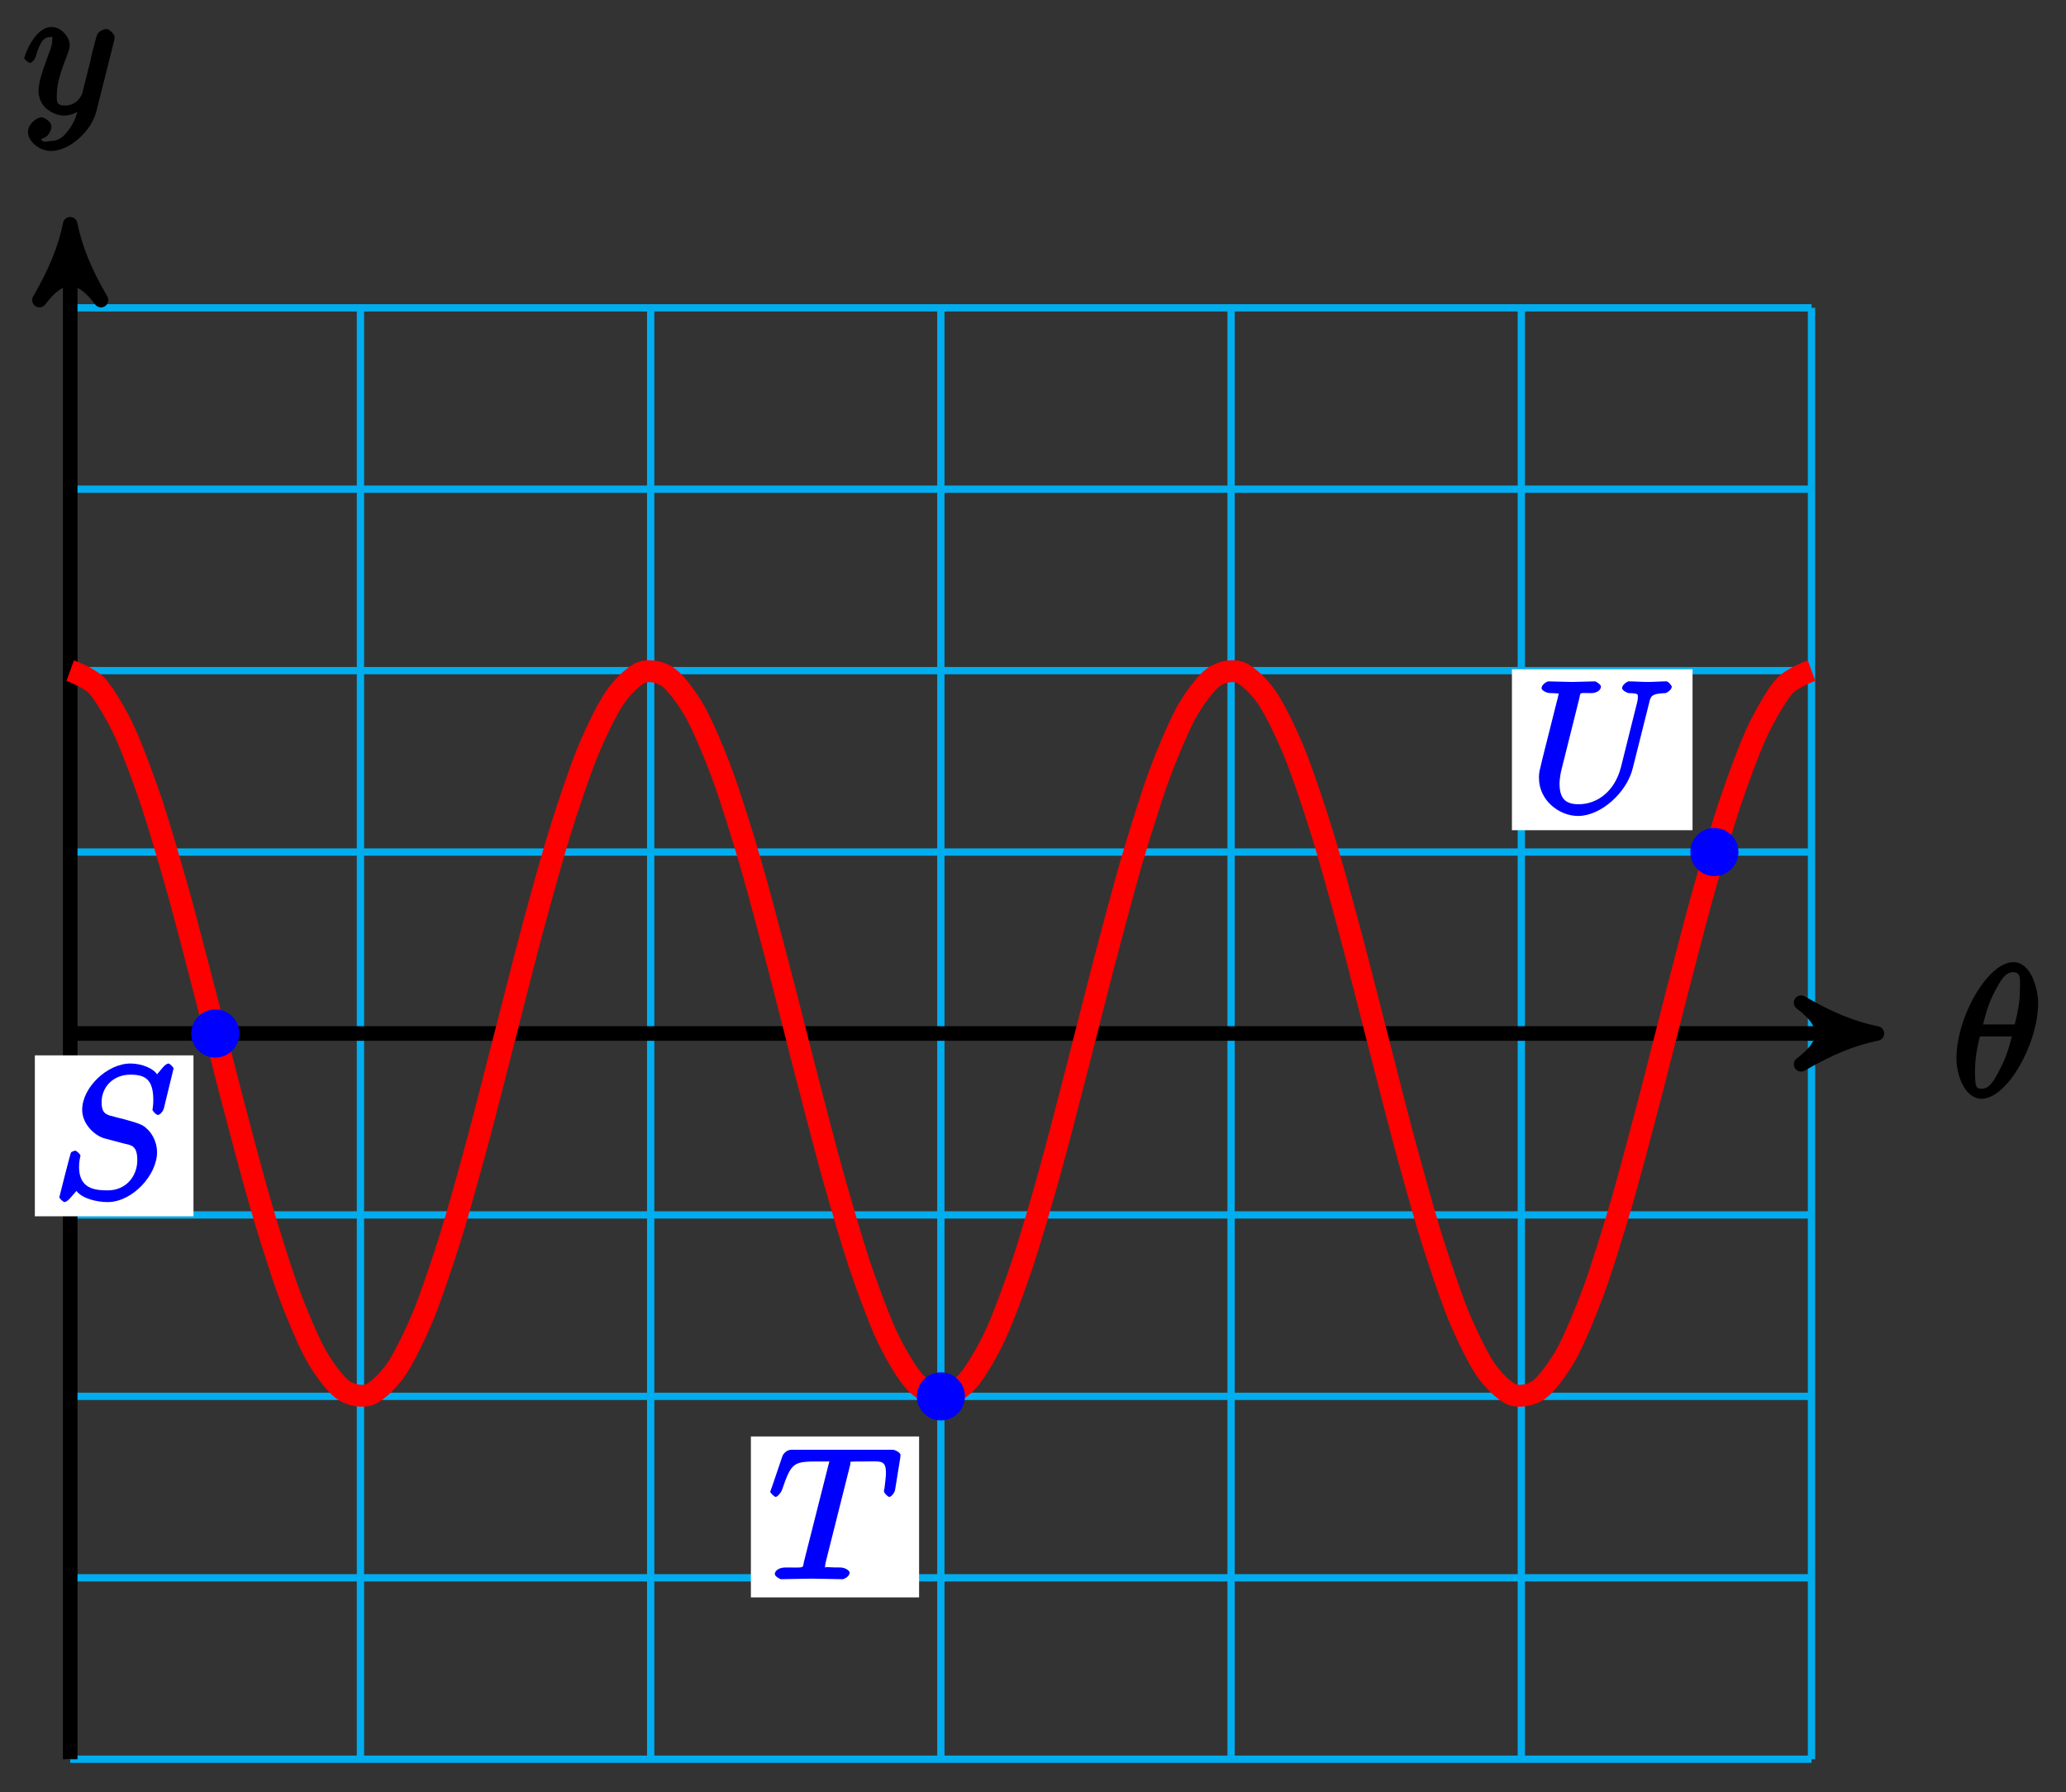 <?xml version="1.0" encoding="UTF-8"?>
<svg xmlns="http://www.w3.org/2000/svg" xmlns:xlink="http://www.w3.org/1999/xlink" width="113pt" height="98pt" viewBox="0 0 113 98" version="1.1">
<rect x="0" y="0" width="113" height="98" fill="#333333" stroke="none"/>
<defs>
<g>
<symbol overflow="visible" id="glyph0-0">
<path style="stroke:none;" d=""/>
</symbol>
<symbol overflow="visible" id="glyph0-1">
<path style="stroke:none;" d="M 4.703 -5.141 C 4.703 -5.797 4.359 -7.359 3.344 -7.359 C 1.953 -7.359 0.234 -4.375 0.234 -2.094 C 0.234 -1.156 0.703 0.109 1.609 0.109 C 3.016 0.109 4.703 -2.906 4.703 -5.141 Z M 1.641 -3.781 C 1.812 -4.422 1.969 -5.109 2.359 -5.812 C 2.625 -6.297 2.875 -6.812 3.328 -6.812 C 3.812 -6.812 3.703 -6.328 3.703 -5.766 C 3.703 -5.281 3.625 -4.766 3.422 -3.953 L 1.688 -3.953 Z M 3.297 -3.453 C 3.188 -3 3.016 -2.266 2.641 -1.562 C 2.297 -0.875 2.047 -0.438 1.609 -0.438 C 1.281 -0.438 1.25 -0.562 1.25 -1.484 C 1.25 -1.906 1.312 -2.484 1.516 -3.297 L 3.25 -3.297 Z M 3.297 -3.453 "/>
</symbol>
<symbol overflow="visible" id="glyph0-2">
<path style="stroke:none;" d="M 5.016 -3.953 C 5.047 -4.094 5.047 -4.109 5.047 -4.188 C 5.047 -4.359 4.75 -4.625 4.594 -4.625 C 4.5 -4.625 4.203 -4.516 4.109 -4.344 C 4.047 -4.203 3.969 -3.891 3.922 -3.703 C 3.859 -3.453 3.781 -3.188 3.734 -2.906 L 3.281 -1.109 C 3.234 -0.969 2.984 -0.438 2.328 -0.438 C 1.828 -0.438 1.891 -0.703 1.891 -1.078 C 1.891 -1.531 2.047 -2.156 2.391 -3.031 C 2.547 -3.438 2.594 -3.547 2.594 -3.75 C 2.594 -4.203 2.109 -4.734 1.609 -4.734 C 0.656 -4.734 0.109 -3.125 0.109 -3.031 C 0.109 -2.938 0.391 -2.766 0.406 -2.766 C 0.516 -2.766 0.688 -2.953 0.734 -3.109 C 1 -4.047 1.234 -4.188 1.578 -4.188 C 1.656 -4.188 1.641 -4.344 1.641 -4.031 C 1.641 -3.781 1.547 -3.516 1.469 -3.328 C 1.078 -2.266 0.891 -1.703 0.891 -1.234 C 0.891 -0.344 1.703 0.109 2.297 0.109 C 2.688 0.109 3.141 -0.109 3.422 -0.391 L 3.125 -0.5 C 2.984 0.016 2.922 0.391 2.516 0.922 C 2.266 1.25 2.016 1.5 1.562 1.5 C 1.422 1.5 1.141 1.641 1.031 1.406 C 0.953 1.406 1.203 1.359 1.344 1.234 C 1.453 1.141 1.594 0.906 1.594 0.719 C 1.594 0.406 1.156 0.203 1.062 0.203 C 0.828 0.203 0.312 0.531 0.312 1.016 C 0.312 1.516 0.938 2.047 1.562 2.047 C 2.578 2.047 3.781 0.984 4.062 -0.156 Z M 5.016 -3.953 "/>
</symbol>
<symbol overflow="visible" id="glyph0-3">
<path style="stroke:none;" d="M 6.594 -7.094 C 6.594 -7.125 6.406 -7.359 6.312 -7.359 C 6.266 -7.359 6.125 -7.297 6.016 -7.156 L 5.688 -6.766 C 5.516 -7.062 4.891 -7.359 4.234 -7.359 C 2.969 -7.359 1.594 -6.047 1.594 -4.828 C 1.594 -4.031 2.297 -3.406 2.812 -3.266 L 3.875 -2.984 C 4.25 -2.891 4.609 -2.906 4.609 -2.078 C 4.609 -1.188 3.984 -0.422 3 -0.422 C 2.359 -0.422 1.422 -0.469 1.422 -1.703 C 1.422 -1.938 1.469 -2.188 1.484 -2.25 C 1.5 -2.281 1.5 -2.297 1.5 -2.312 C 1.5 -2.406 1.266 -2.594 1.219 -2.594 C 1.172 -2.594 1.016 -2.531 0.984 -2.5 C 0.953 -2.469 0.344 -0.062 0.344 -0.047 C 0.344 0.016 0.562 0.219 0.625 0.219 C 0.672 0.219 0.812 0.156 0.922 0.016 L 1.281 -0.391 C 1.594 0.031 2.406 0.219 2.984 0.219 C 4.344 0.219 5.688 -1.266 5.688 -2.5 C 5.688 -3.188 5.297 -3.656 5.141 -3.781 C 4.922 -4.016 4.641 -4.109 3.766 -4.344 C 3.531 -4.391 3.188 -4.5 3.094 -4.516 C 2.828 -4.609 2.656 -4.719 2.656 -5.25 C 2.656 -6.062 3.281 -6.75 4.234 -6.75 C 5.047 -6.75 5.484 -6.484 5.484 -5.359 C 5.484 -5.047 5.438 -4.859 5.438 -4.812 C 5.438 -4.797 5.625 -4.547 5.734 -4.547 C 5.844 -4.547 6.016 -4.734 6.062 -4.906 Z M 6.594 -7.094 "/>
</symbol>
<symbol overflow="visible" id="glyph0-4">
<path style="stroke:none;" d="M 4.422 -6.203 C 4.5 -6.484 4.359 -6.391 4.484 -6.422 C 4.578 -6.438 4.906 -6.438 5.109 -6.438 C 6.125 -6.438 6.391 -6.562 6.391 -5.781 C 6.391 -5.625 6.344 -5.25 6.312 -4.984 C 6.297 -4.938 6.281 -4.828 6.281 -4.797 C 6.281 -4.734 6.484 -4.5 6.578 -4.5 C 6.688 -4.5 6.875 -4.75 6.891 -4.891 L 7.172 -6.625 C 7.172 -6.672 7.188 -6.766 7.188 -6.797 C 7.188 -6.906 6.922 -7.078 6.75 -7.078 L 1.219 -7.078 C 0.984 -7.078 0.781 -6.891 0.719 -6.703 L 0.141 -5 C 0.156 -5.047 0.062 -4.797 0.062 -4.781 C 0.062 -4.719 0.297 -4.5 0.359 -4.5 C 0.453 -4.5 0.641 -4.719 0.703 -4.875 C 1.234 -6.422 1.328 -6.438 2.797 -6.438 L 3.188 -6.438 C 3.469 -6.438 3.297 -6.562 3.297 -6.484 C 3.297 -6.422 3.266 -6.297 3.25 -6.266 L 1.906 -0.953 C 1.828 -0.578 1.969 -0.641 0.906 -0.641 C 0.547 -0.641 0.312 -0.469 0.312 -0.281 C 0.312 -0.156 0.594 0 0.656 0 C 0.922 0 1.203 -0.016 1.469 -0.016 C 1.75 -0.016 2.047 -0.031 2.328 -0.031 C 2.609 -0.031 2.875 -0.016 3.156 -0.016 C 3.438 -0.016 3.734 0 4.016 0 C 4.109 0 4.406 -0.156 4.406 -0.359 C 4.406 -0.469 4.156 -0.641 3.891 -0.641 C 3.656 -0.641 3.516 -0.641 3.266 -0.656 C 2.969 -0.688 3.062 -0.547 3.062 -0.703 C 3.062 -0.719 3.062 -0.766 3.094 -0.922 Z M 4.422 -6.203 "/>
</symbol>
<symbol overflow="visible" id="glyph0-5">
<path style="stroke:none;" d="M 6.5 -5.922 C 6.594 -6.328 6.609 -6.469 7.406 -6.5 C 7.453 -6.5 7.75 -6.672 7.75 -6.859 C 7.75 -6.875 7.578 -7.141 7.453 -7.141 C 7.125 -7.141 6.766 -7.109 6.438 -7.109 C 6.094 -7.109 5.719 -7.141 5.391 -7.141 C 5.328 -7.141 5.031 -6.969 5.031 -6.766 C 5.031 -6.656 5.312 -6.5 5.391 -6.5 C 5.969 -6.484 5.891 -6.438 5.891 -6.219 C 5.891 -6.188 5.875 -6.047 5.859 -6.016 L 4.969 -2.453 C 4.625 -1.109 3.656 -0.422 2.656 -0.422 C 1.984 -0.422 1.609 -0.688 1.609 -1.547 C 1.609 -1.562 1.609 -1.891 1.719 -2.328 L 2.688 -6.203 C 2.781 -6.562 2.625 -6.5 3.359 -6.5 C 3.625 -6.5 3.875 -6.656 3.875 -6.859 C 3.875 -6.969 3.594 -7.141 3.562 -7.141 C 3.281 -7.141 2.562 -7.109 2.281 -7.109 C 2 -7.109 1.281 -7.141 1 -7.141 C 0.922 -7.141 0.625 -6.969 0.625 -6.766 C 0.625 -6.656 0.891 -6.5 1.094 -6.5 C 1.109 -6.5 1.297 -6.5 1.469 -6.484 C 1.641 -6.453 1.562 -6.609 1.562 -6.484 C 1.562 -6.422 1.453 -6 1.391 -5.766 L 1.172 -4.891 C 1.078 -4.5 0.594 -2.625 0.562 -2.438 C 0.484 -2.156 0.484 -2 0.484 -1.859 C 0.484 -0.641 1.578 0.219 2.625 0.219 C 3.875 0.219 5.281 -1.062 5.609 -2.375 Z M 6.5 -5.922 "/>
</symbol>
</g>
</defs>
<g id="surface1">
<path style="fill:none;stroke-width:0.399;stroke-linecap:butt;stroke-linejoin:miter;stroke:rgb(0%,67.839%,93.729%);stroke-opacity:1;stroke-miterlimit:10;" d="M 0.001 -39.686 L 95.244 -39.686 M 0.001 -29.765 L 95.244 -29.765 M 0.001 -19.843 L 95.244 -19.843 M 0.001 -9.922 L 95.244 -9.922 M 0.001 -0 L 95.244 -0 M 0.001 9.921 L 95.244 9.921 M 0.001 19.842 L 95.244 19.842 M 0.001 29.764 L 95.244 29.764 M 0.001 39.681 L 95.244 39.681 M 0.001 -39.686 L 0.001 39.685 M 15.876 -39.686 L 15.876 39.685 M 31.75 -39.686 L 31.75 39.685 M 47.621 -39.686 L 47.621 39.685 M 63.495 -39.686 L 63.495 39.685 M 79.37 -39.686 L 79.37 39.685 M 95.241 -39.686 L 95.241 39.685 " transform="matrix(1,0,0,-1,3.839,56.515)"/>
<path style="fill:none;stroke-width:0.797;stroke-linecap:butt;stroke-linejoin:miter;stroke:rgb(0%,0%,0%);stroke-opacity:1;stroke-miterlimit:10;" d="M 0.001 -0 L 97.779 -0 " transform="matrix(1,0,0,-1,3.839,56.515)"/>
<path style="fill-rule:nonzero;fill:rgb(0%,0%,0%);fill-opacity:1;stroke-width:0.797;stroke-linecap:butt;stroke-linejoin:round;stroke:rgb(0%,0%,0%);stroke-opacity:1;stroke-miterlimit:10;" d="M 1.036 -0 C -0.257 0.257 -1.554 0.777 -3.109 1.683 C -1.554 0.519 -1.554 -0.52 -3.109 -1.684 C -1.554 -0.778 -0.257 -0.258 1.036 -0 Z M 1.036 -0 " transform="matrix(1,0,0,-1,101.62,56.515)"/>
<g style="fill:rgb(0%,0%,0%);fill-opacity:1;">
  <use xlink:href="#glyph0-1" x="106.774" y="59.974"/>
</g>
<path style="fill:none;stroke-width:0.797;stroke-linecap:butt;stroke-linejoin:miter;stroke:rgb(0%,0%,0%);stroke-opacity:1;stroke-miterlimit:10;" d="M 0.001 -39.686 L 0.001 43.212 " transform="matrix(1,0,0,-1,3.839,56.515)"/>
<path style="fill-rule:nonzero;fill:rgb(0%,0%,0%);fill-opacity:1;stroke-width:0.797;stroke-linecap:butt;stroke-linejoin:round;stroke:rgb(0%,0%,0%);stroke-opacity:1;stroke-miterlimit:10;" d="M 1.035 -0.001 C -0.258 0.261 -1.555 0.776 -3.109 1.682 C -1.555 0.518 -1.555 -0.517 -3.109 -1.685 C -1.555 -0.778 -0.258 -0.259 1.035 -0.001 Z M 1.035 -0.001 " transform="matrix(0,-1,-1,0,3.839,13.301)"/>
<g style="fill:rgb(0%,0%,0%);fill-opacity:1;">
  <use xlink:href="#glyph0-2" x="1.218" y="6.21"/>
</g>
<path style="fill:none;stroke-width:1.196;stroke-linecap:butt;stroke-linejoin:miter;stroke:rgb(100%,0%,0%);stroke-opacity:1;stroke-miterlimit:10;" d="M 0.001 19.842 C 0.001 19.842 1.075 19.452 1.489 18.987 C 1.9 18.522 2.564 17.385 2.978 16.499 C 3.388 15.612 4.052 13.823 4.466 12.589 C 4.876 11.351 5.54 9.069 5.954 7.593 C 6.364 6.116 7.028 3.535 7.442 1.945 C 7.853 0.355 8.517 -2.305 8.931 -3.871 C 9.341 -5.438 10.005 -7.945 10.419 -9.355 C 10.829 -10.762 11.493 -12.902 11.907 -14.031 C 12.317 -15.16 12.981 -16.746 13.395 -17.5 C 13.805 -18.253 14.469 -19.148 14.884 -19.46 C 15.294 -19.773 15.958 -19.902 16.372 -19.746 C 16.782 -19.589 17.446 -18.945 17.86 -18.332 C 18.27 -17.718 18.934 -16.351 19.348 -15.34 C 19.758 -14.324 20.422 -12.351 20.836 -11.023 C 21.247 -9.695 21.911 -7.289 22.325 -5.758 C 22.735 -4.231 23.399 -1.598 23.813 -0 C 24.223 1.597 24.887 4.23 25.301 5.761 C 25.711 7.288 26.375 9.694 26.789 11.022 C 27.2 12.354 27.864 14.323 28.278 15.339 C 28.688 16.35 29.352 17.721 29.766 18.331 C 30.176 18.944 30.84 19.588 31.254 19.745 C 31.664 19.905 32.328 19.772 32.738 19.46 C 33.153 19.151 33.817 18.253 34.227 17.499 C 34.641 16.745 35.305 15.163 35.715 14.03 C 36.129 12.901 36.793 10.765 37.203 9.355 C 37.617 7.944 38.281 5.437 38.691 3.87 C 39.105 2.304 39.77 -0.356 40.18 -1.946 C 40.594 -3.535 41.258 -6.117 41.668 -7.594 C 42.082 -9.07 42.746 -11.351 43.156 -12.586 C 43.57 -13.824 44.234 -15.609 44.644 -16.5 C 45.058 -17.386 45.722 -18.523 46.133 -18.988 C 46.547 -19.453 47.211 -19.843 47.621 -19.843 C 48.035 -19.843 48.699 -19.453 49.109 -18.988 C 49.523 -18.523 50.187 -17.386 50.597 -16.5 C 51.011 -15.609 51.675 -13.824 52.086 -12.586 C 52.5 -11.351 53.164 -9.07 53.574 -7.594 C 53.988 -6.117 54.652 -3.535 55.062 -1.946 C 55.476 -0.356 56.14 2.304 56.55 3.87 C 56.964 5.437 57.628 7.944 58.038 9.355 C 58.453 10.765 59.117 12.901 59.527 14.03 C 59.941 15.163 60.605 16.745 61.015 17.499 C 61.429 18.253 62.093 19.151 62.503 19.46 C 62.917 19.772 63.581 19.905 63.991 19.745 C 64.405 19.588 65.07 18.944 65.48 18.331 C 65.894 17.721 66.558 16.35 66.968 15.339 C 67.382 14.323 68.046 12.354 68.456 11.022 C 68.87 9.694 69.534 7.288 69.944 5.761 C 70.358 4.23 71.022 1.597 71.433 -0 C 71.847 -1.598 72.511 -4.231 72.921 -5.758 C 73.335 -7.289 73.999 -9.695 74.409 -11.023 C 74.823 -12.351 75.487 -14.324 75.897 -15.34 C 76.311 -16.351 76.972 -17.718 77.386 -18.332 C 77.8 -18.945 78.46 -19.589 78.874 -19.746 C 79.288 -19.902 79.948 -19.773 80.362 -19.46 C 80.776 -19.148 81.436 -18.253 81.85 -17.5 C 82.264 -16.746 82.924 -15.16 83.339 -14.031 C 83.753 -12.902 84.413 -10.762 84.827 -9.355 C 85.241 -7.945 85.901 -5.438 86.315 -3.871 C 86.729 -2.305 87.389 0.355 87.803 1.945 C 88.217 3.535 88.877 6.116 89.291 7.593 C 89.706 9.069 90.366 11.351 90.78 12.589 C 91.194 13.823 91.854 15.612 92.268 16.499 C 92.682 17.385 93.342 18.522 93.756 18.987 C 94.17 19.452 95.244 19.842 95.244 19.842 " transform="matrix(1,0,0,-1,3.839,56.515)"/>
<path style="fill-rule:nonzero;fill:rgb(0%,0%,100%);fill-opacity:1;stroke-width:0.399;stroke-linecap:butt;stroke-linejoin:miter;stroke:rgb(0%,0%,100%);stroke-opacity:1;stroke-miterlimit:10;" d="M 9.052 -0 C 9.052 0.617 8.552 1.117 7.938 1.117 C 7.321 1.117 6.821 0.617 6.821 -0 C 6.821 -0.618 7.321 -1.118 7.938 -1.118 C 8.552 -1.118 9.052 -0.618 9.052 -0 Z M 9.052 -0 " transform="matrix(1,0,0,-1,3.839,56.515)"/>
<path style=" stroke:none;fill-rule:nonzero;fill:rgb(100%,100%,100%);fill-opacity:1;" d="M 1.906 66.512 L 10.582 66.512 L 10.582 57.711 L 1.906 57.711 Z M 1.906 66.512 "/>
<g style="fill:rgb(0%,0%,100%);fill-opacity:1;">
  <use xlink:href="#glyph0-3" x="2.901" y="65.516"/>
</g>
<path style="fill-rule:nonzero;fill:rgb(0%,0%,100%);fill-opacity:1;stroke-width:0.399;stroke-linecap:butt;stroke-linejoin:miter;stroke:rgb(0%,0%,100%);stroke-opacity:1;stroke-miterlimit:10;" d="M 48.738 -19.843 C 48.738 -19.23 48.238 -18.73 47.625 -18.73 C 47.008 -18.73 46.508 -19.23 46.508 -19.843 C 46.508 -20.46 47.008 -20.96 47.625 -20.96 C 48.238 -20.96 48.738 -20.46 48.738 -19.843 Z M 48.738 -19.843 " transform="matrix(1,0,0,-1,3.839,56.515)"/>
<path style=" stroke:none;fill-rule:nonzero;fill:rgb(100%,100%,100%);fill-opacity:1;" d="M 41.07 87.352 L 50.27 87.352 L 50.27 78.551 L 41.07 78.551 Z M 41.07 87.352 "/>
<g style="fill:rgb(0%,0%,100%);fill-opacity:1;">
  <use xlink:href="#glyph0-4" x="42.066" y="86.357"/>
</g>
<path style="fill-rule:nonzero;fill:rgb(0%,0%,100%);fill-opacity:1;stroke-width:0.399;stroke-linecap:butt;stroke-linejoin:miter;stroke:rgb(0%,0%,100%);stroke-opacity:1;stroke-miterlimit:10;" d="M 91.045 9.921 C 91.045 10.538 90.545 11.038 89.928 11.038 C 89.315 11.038 88.815 10.538 88.815 9.921 C 88.815 9.308 89.315 8.808 89.928 8.808 C 90.545 8.808 91.045 9.308 91.045 9.921 Z M 91.045 9.921 " transform="matrix(1,0,0,-1,3.839,56.515)"/>
<path style=" stroke:none;fill-rule:nonzero;fill:rgb(100%,100%,100%);fill-opacity:1;" d="M 82.695 45.398 L 92.574 45.398 L 92.574 36.598 L 82.695 36.598 Z M 82.695 45.398 "/>
<g style="fill:rgb(0%,0%,100%);fill-opacity:1;">
  <use xlink:href="#glyph0-5" x="83.69" y="44.401"/>
</g>
</g>
</svg>
